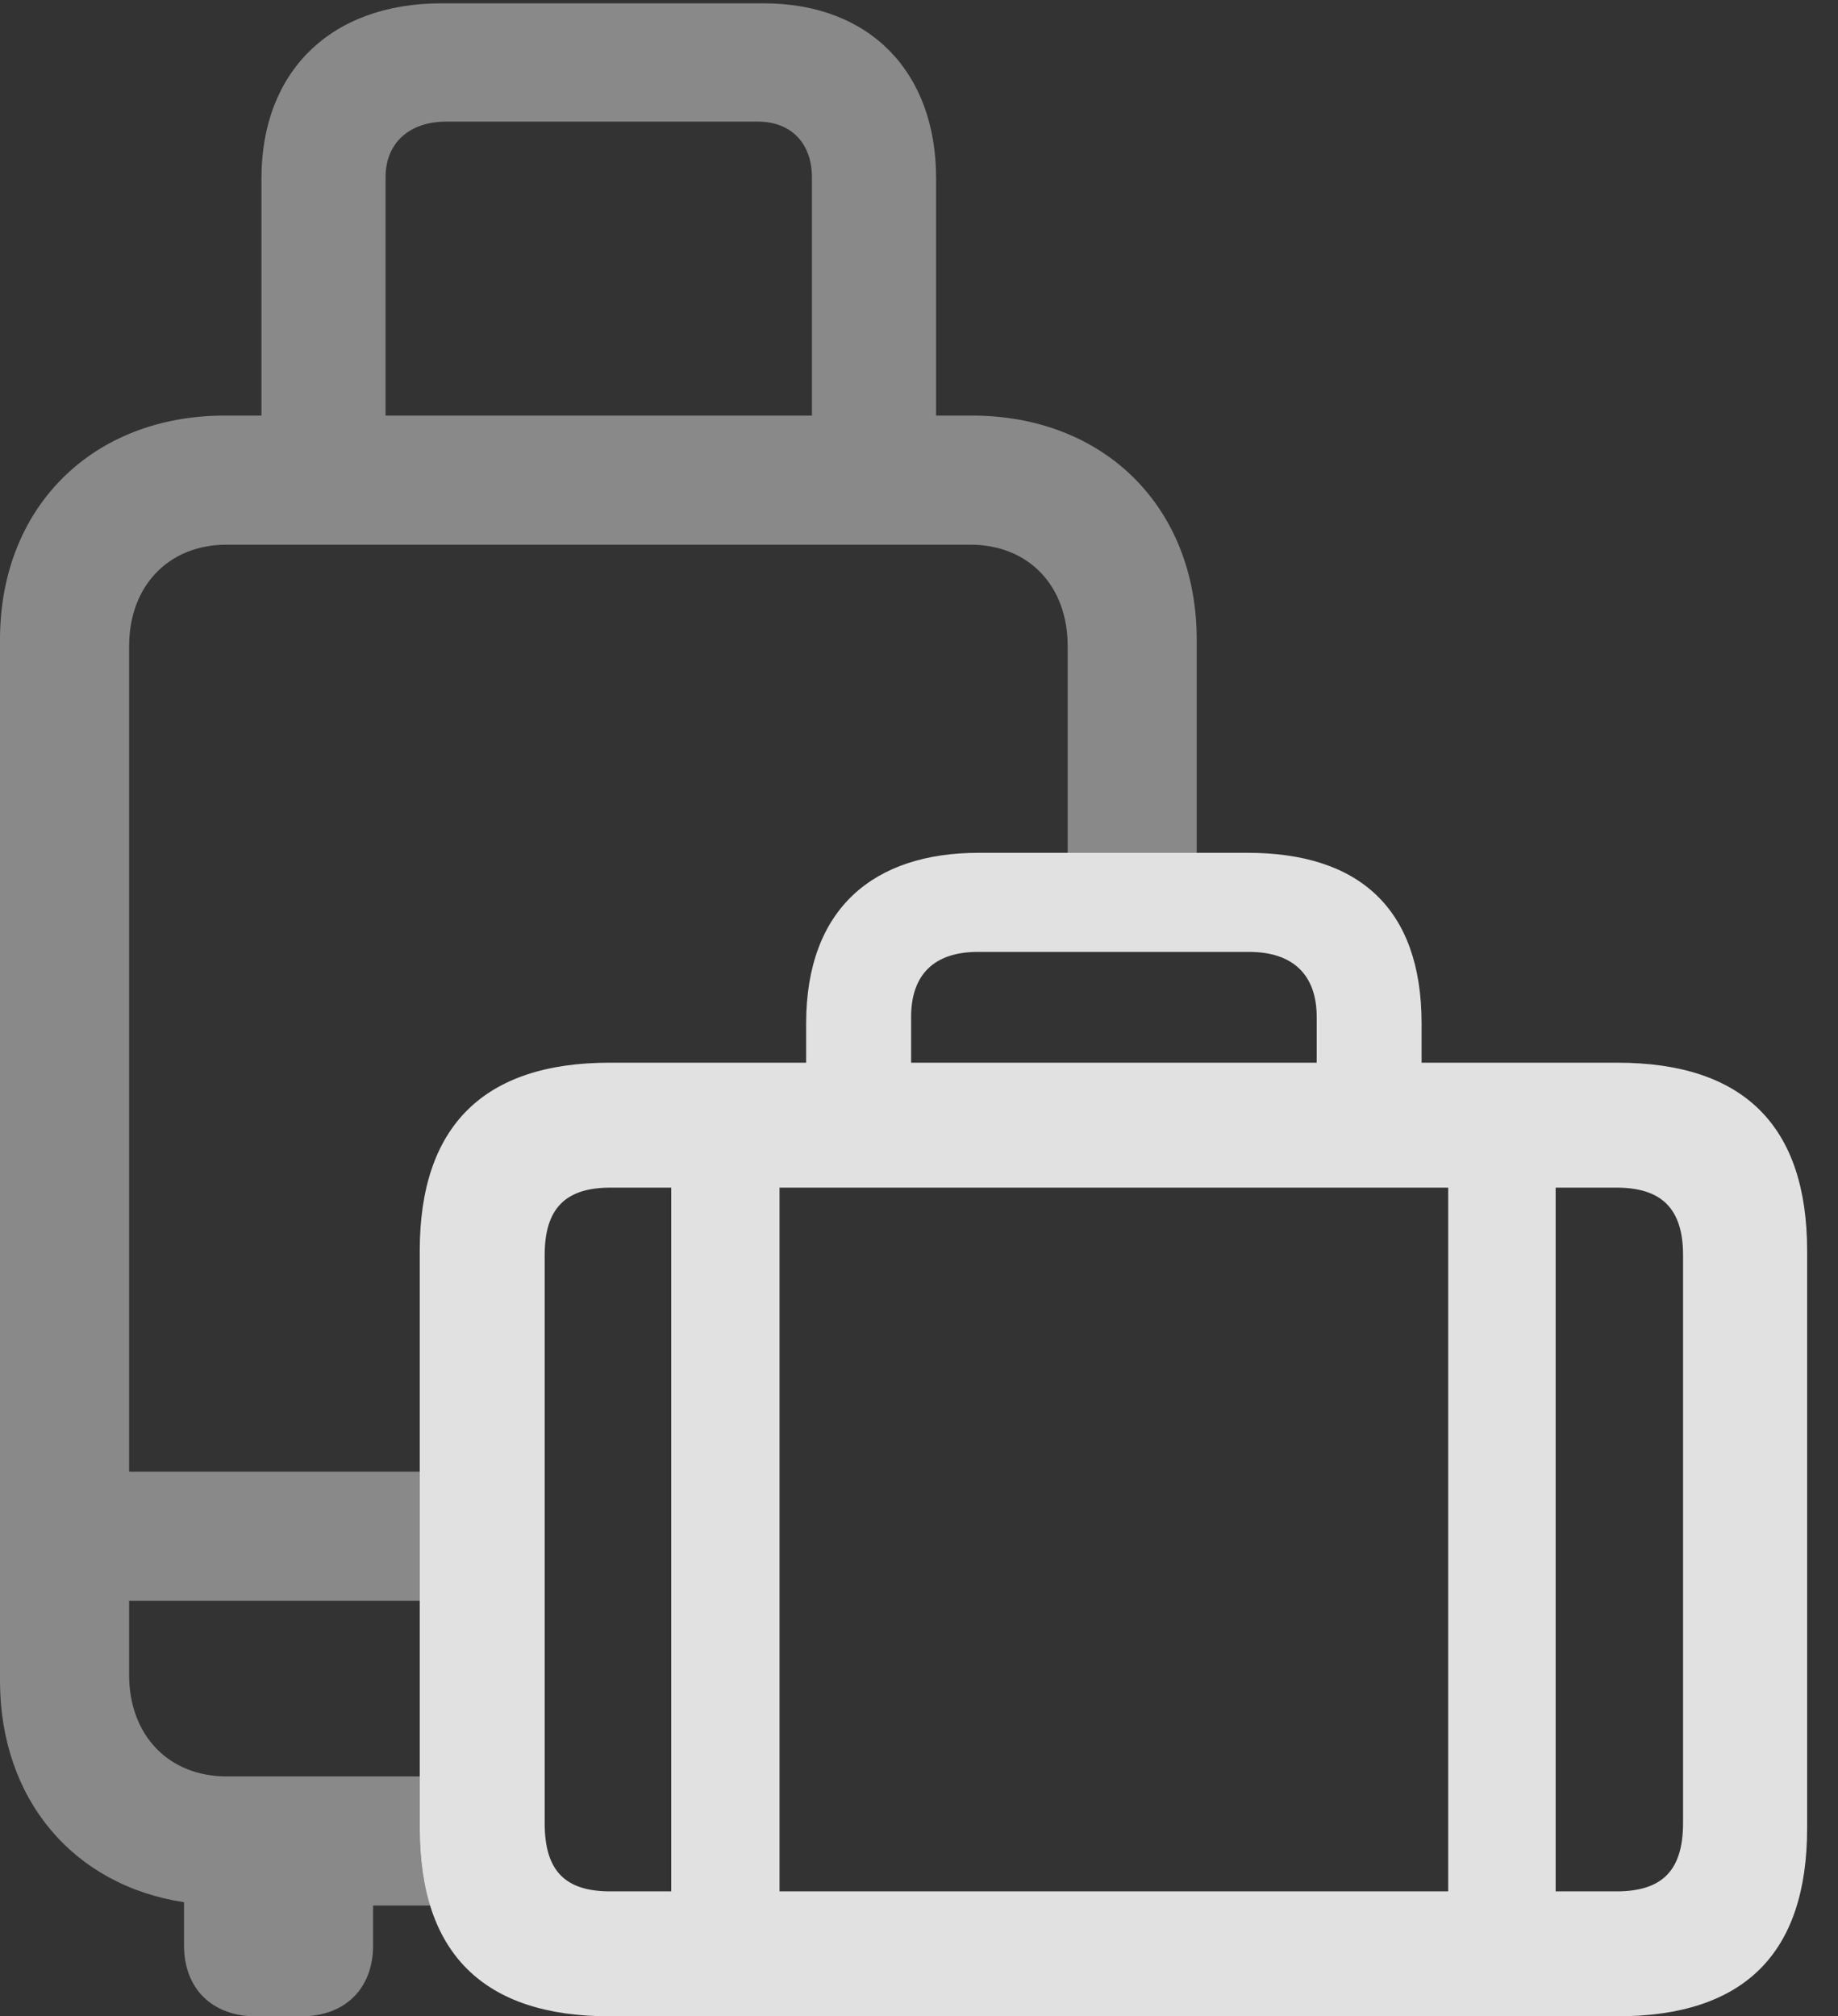 <?xml version="1.0" encoding="UTF-8"?>
<!--Generator: Apple Native CoreSVG 341-->
<!DOCTYPE svg
PUBLIC "-//W3C//DTD SVG 1.1//EN"
       "http://www.w3.org/Graphics/SVG/1.1/DTD/svg11.dtd">
<svg version="1.1" xmlns="http://www.w3.org/2000/svg" xmlns:xlink="http://www.w3.org/1999/xlink" viewBox="0 0 21.553 23.643">
 <rect x="0" y="0" width="21.553" height="23.643" fill="#333333" stroke="none"/>
 <g>
  <rect height="23.643" opacity="0" width="21.553" x="0" y="0"/>
  <path d="M10.977 2.09L10.977 4.873L11.396 4.873C12.949 4.873 14.033 5.947 14.033 7.5L14.033 10L12.52 10L12.52 7.578C12.52 6.865 12.06 6.387 11.377 6.387L2.656 6.387C1.982 6.387 1.514 6.865 1.514 7.578L1.514 17.256L4.922 17.256L4.922 18.77L1.514 18.77L1.514 19.639C1.514 20.352 1.982 20.83 2.656 20.83L4.922 20.83L4.922 21.436C4.922 21.779 4.963 22.082 5.046 22.344L4.375 22.344L4.375 22.812C4.375 23.32 4.043 23.643 3.535 23.643L2.998 23.643C2.49 23.643 2.158 23.32 2.158 22.812L2.158 22.305C0.865 22.109 0 21.103 0 19.707L0 7.5C0 5.947 1.084 4.873 2.637 4.873L3.066 4.873L3.066 2.09C3.066 0.84 3.877 0.039 5.176 0.039L8.955 0.039C10.195 0.039 10.977 0.84 10.977 2.09ZM5.234 1.426C4.795 1.426 4.521 1.68 4.521 2.08L4.521 4.873L9.521 4.873L9.521 2.08C9.521 1.68 9.277 1.426 8.887 1.426Z" fill="white" fill-opacity="0.425"/>
  <path d="M7.148 23.643L18.965 23.643C20.449 23.643 21.191 22.91 21.191 21.436L21.191 14.668C21.191 13.203 20.449 12.461 18.965 12.461L16.67 12.461L16.67 12.002C16.67 10.645 15.928 10 14.629 10L11.475 10C10.254 10 9.453 10.645 9.453 12.002L9.453 12.461L7.148 12.461C5.674 12.461 4.922 13.203 4.922 14.668L4.922 21.436C4.922 22.91 5.674 23.643 7.148 23.643ZM10.684 12.461L10.684 11.924C10.684 11.426 10.957 11.162 11.465 11.162L14.648 11.162C15.156 11.162 15.44 11.426 15.44 11.924L15.44 12.461ZM7.158 22.178C6.631 22.178 6.387 21.943 6.387 21.377L6.387 14.717C6.387 14.17 6.631 13.926 7.158 13.926L7.871 13.926L7.871 22.178ZM9.141 22.178L9.141 13.926L16.982 13.926L16.982 22.178ZM18.242 22.178L18.242 13.926L18.955 13.926C19.482 13.926 19.736 14.17 19.736 14.717L19.736 21.377C19.736 21.943 19.482 22.178 18.955 22.178Z" fill="white" fill-opacity="0.85"/>
 </g>
</svg>
